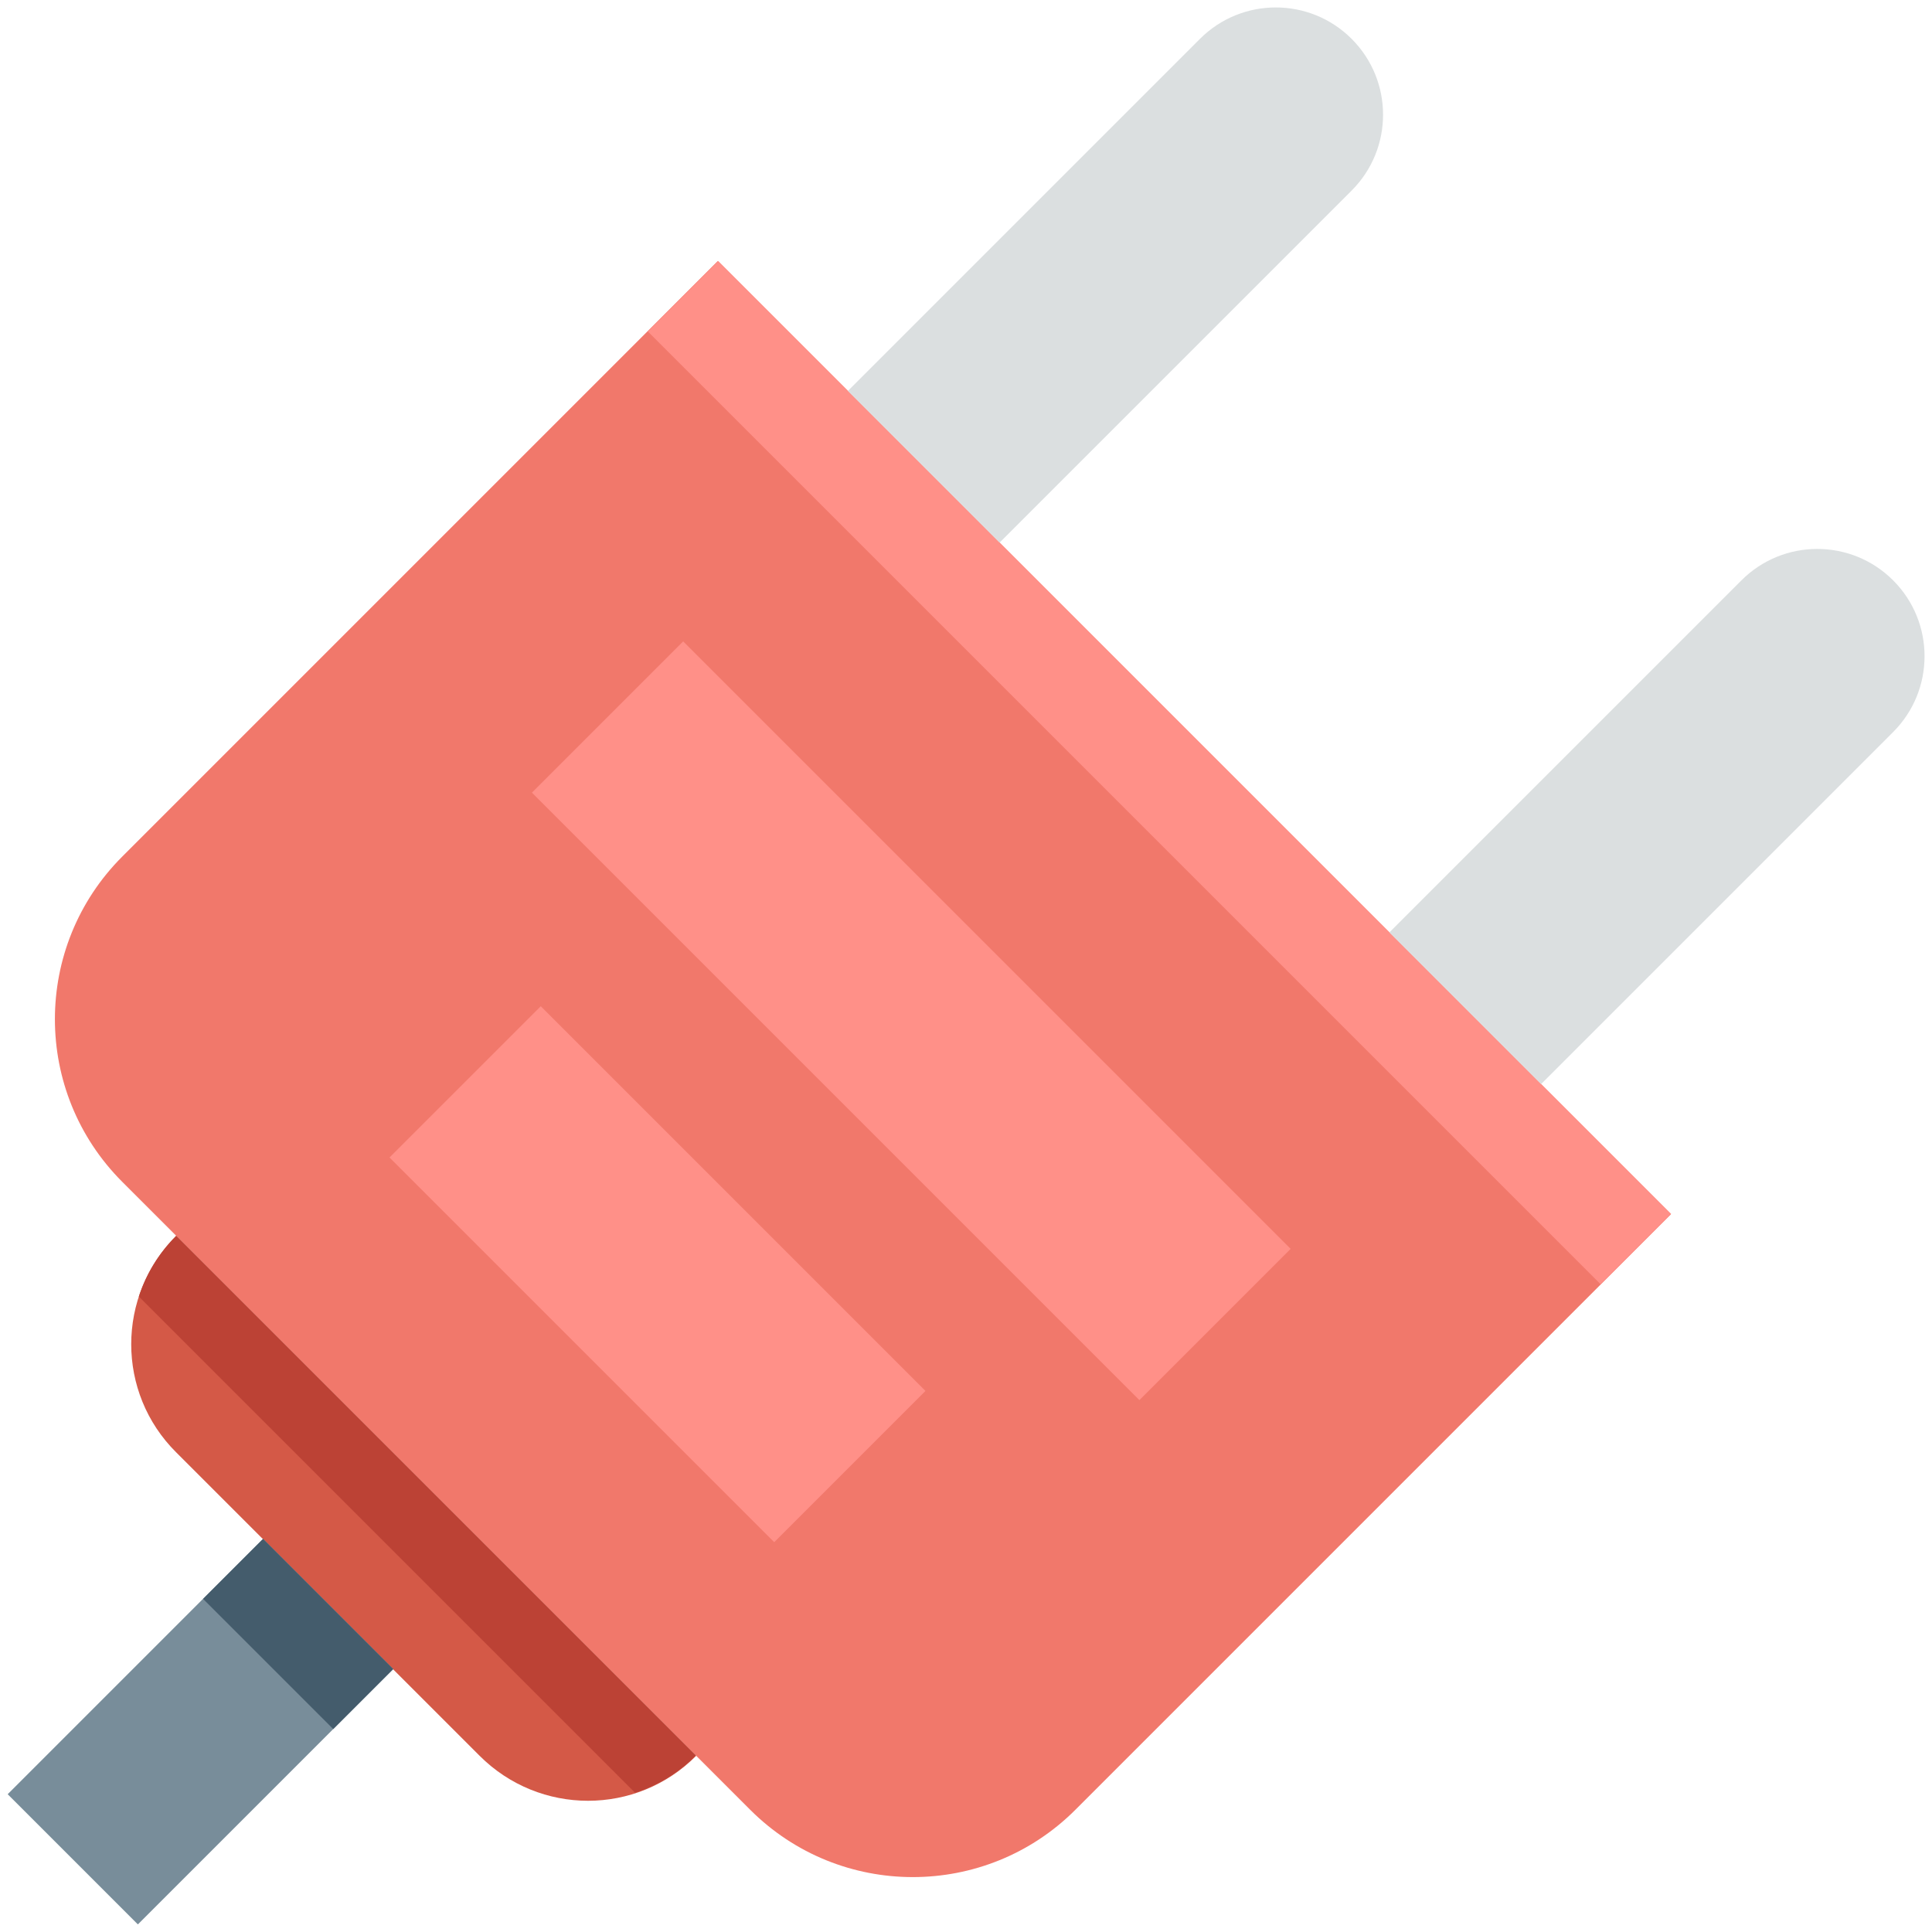 <?xml version="1.0" encoding="utf-8"?>
<!-- Generator: Adobe Illustrator 18.0.0, SVG Export Plug-In . SVG Version: 6.00 Build 0)  -->
<!DOCTYPE svg PUBLIC "-//W3C//DTD SVG 1.1//EN" "http://www.w3.org/Graphics/SVG/1.1/DTD/svg11.dtd">
<svg version="1.1" id="Layer_1" xmlns="http://www.w3.org/2000/svg" xmlns:xlink="http://www.w3.org/1999/xlink" x="0px" y="0px"
	 viewBox="0 0 512 512" enable-background="new 0 0 512 512" xml:space="preserve">
<g>
	<g>
		<g>
			<path fill="#F1786B" d="M190.2,69.2L32.4,227c-23.8,23.8-23.8,62.4,0,86.2l166.4,166.4c23.8,23.8,62.4,23.8,86.2,0l157.8-157.8
				L190.2,69.2z"/>
		</g>
		<g>
			
				<rect x="294" y="26.2" transform="matrix(-0.707 0.707 -0.707 -0.707 669.248 132.367)" fill="#FF9088" width="26.4" height="357.2"/>
		</g>
		<g>
			<g>
				<path fill="#DBDFE0" d="M358.2,10.3c-11.1-11.1-29.1-11.1-40.2,0l-93.3,93.3l40.2,40.2l93.3-93.3
					C369.3,39.4,369.3,21.4,358.2,10.3z"/>
			</g>
			<g>
				<path fill="#DBDFE0" d="M501.7,153.8c-11.1-11.1-29.1-11.1-40.2,0l-93.3,93.3l40.2,40.2l93.3-93.3
					C512.8,182.9,512.8,164.9,501.7,153.8z"/>
			</g>
		</g>
		<g>
			<path fill="#D45947" d="M46.7,327.5c-15.9,15.9-15.9,41.6,0,57.4l80.4,80.4c15.9,15.9,41.6,15.9,57.4,0L46.7,327.5z"/>
		</g>
		<g>
			<path fill="#BC4235" d="M168.3,475.1c5.9-1.9,11.5-5.2,16.1-9.9L46.7,327.5c-4.7,4.7-8,10.2-9.9,16.1L168.3,475.1z"/>
		</g>
		<g>
			
				<rect x="28.7" y="411.1" transform="matrix(0.707 0.707 -0.707 0.707 340.055 96.886)" fill="#788D9A" width="48.8" height="95.7"/>
		</g>
		<g>
			
				<rect x="54.6" y="421.8" transform="matrix(0.707 0.707 -0.707 0.707 329.333 71.001)" fill="#445C6C" width="48.8" height="22.5"/>
		</g>
	</g>
	<g>
		
			<rect x="127.7" y="242.2" transform="matrix(0.707 0.707 -0.707 0.707 262.003 -91.546)" fill="#FF9088" width="227.7" height="56.7"/>
	</g>
	<g>
		
			<rect x="102.1" y="309.4" transform="matrix(0.707 0.707 -0.707 0.707 289.871 -24.267)" fill="#FF9088" width="144.2" height="56.7"/>
	</g>
</g>
</svg>
